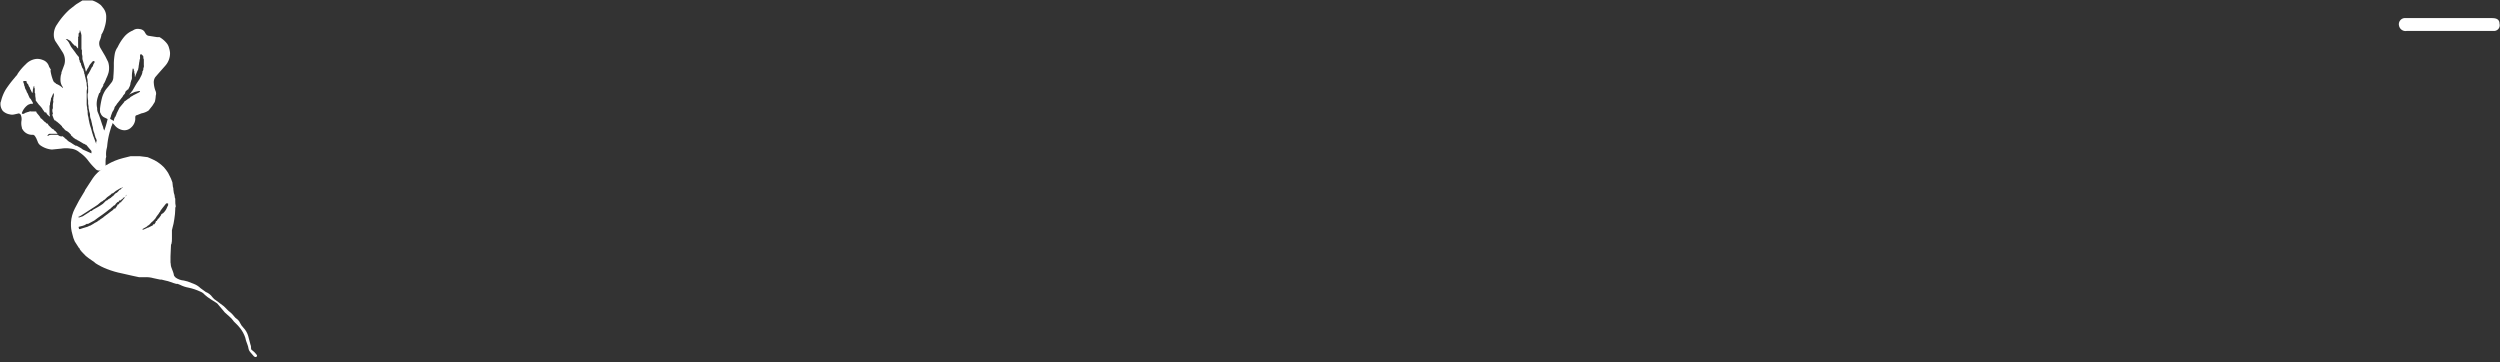 <svg xmlns="http://www.w3.org/2000/svg" xmlns:xlink="http://www.w3.org/1999/xlink" viewBox="0 0 524.9 76"><rect x="0" y="0" width="524.9" height="76" fill="#333333" stroke="none"/><defs><clipPath id="clip-path"><path d="M35.3,43.1c-.2.3-.3.7-.5,1h0l-.3.4-.3.3h-.1a.1.1,0,0,1-.1.1c-.1,0-.2.2-.2.3l-.5.7h-.1l-.3.5h-.1c-.1,0-.1.1-.1.2a.3.3,0,0,1-.1.2l-.2.3h-.2c-.1,0-.1.2-.1.2l-.4.2-.6.3H31l-.4.2-.7.3h.2a.1.1,0,0,0-.1-.1c-.1,0-.1,0-.1-.1l.9-.5.2-.2c.3-.1.5-.4.7-.6a.1.1,0,0,1,.1-.1,6,6,0,0,0,.8-.8,6.1,6.1,0,0,1,.7-1c.1-.1.1-.3.3-.4a.8.8,0,0,1,.2-.4h0l.3-.4.4-.5.4-.5h.4v.2m-8.9-2c-.1.2-.2.3-.2.5s-.1.2-.2.3l-.3.4c-.1.1-.2.1-.2.2a.2.2,0,0,1-.2.2h-.1c-.1,0-.1.1-.1.2H25c0,.1,0,.2-.1.2h-.1c-.1,0-.1,0-.1.1l-.3.5c-.1.1-.2.2-.2.3h-.3c0,.1-.1.2-.2.3l-.7.5a.1.1,0,0,1-.1.1l-.4.3a.1.1,0,0,1-.1.1h-.1a1,1,0,0,1-.5.4c0,.1-.1.1-.2.2l-.3.2-.3.2-.2.2c-.1,0-.2,0-.2.1l-.3.2-.4.2-.3.2-.7.4h-.1l-.4.2-1,.3-.6.2h-.2c0-.2-.1-.3-.1-.4a.1.1,0,0,1,.1-.1l.8-.2a2,2,0,0,0,.8-.4h.3l1.3-.7.8-.6,1-.7.8-.6.5-.4h0l.3-.2.3-.3c.1,0,.2-.2.3-.3h.1a.1.1,0,0,0,.1-.1h0c.2,0,.2-.2.3-.3l.2-.2.2-.2h.2c0-.1.1-.2.1-.3h.2c.2,0,.2-.2.3-.2a.1.1,0,0,0,.1-.1h.1c.1-.1.1-.1.1-.3h.1c.1.1.1,0,.1,0h0c.1,0,.1,0,.1-.1h.1a.1.1,0,0,0,.1-.1c0-.2.2-.2.2-.4s.1.2-.1.4m-9.8,4.2.5-.3,1.1-.7.3-.2,1.4-.9.6-.4.7-.6.4-.2c.1-.2.3-.2.4-.3l.3-.3.2-.2.7-.5.3-.3h.2l.6-.5.5-.3.5-.3h.2c0-.1.1-.1.2-.2s0,.2-.1.2h-.1c0,.1,0,.2-.1.2a.1.1,0,0,1-.1.1h-.1c-.1.1-.2.1-.2.2l-.5.5h-.1a1.2,1.2,0,0,0-.5.5l-.5.4h0l-.2.2H23v.2h-.2c-.1.1-.3.2-.3.3h-.2l-.7.7-.6.4-.5.3-.9.5-.4.3H19l-.2.2-1.1.7-.3.2-.9.3c0-.2.1-.3.1-.5M53.9,74.5a4.7,4.7,0,0,0-1-1c-.2-.1-.2-.3-.2-.6a.9.9,0,0,0-.1-.5c-.2-.6-.3-1.3-.5-1.9a4.2,4.2,0,0,0-1-1.7,3.6,3.6,0,0,1-.7-1,1.8,1.8,0,0,0-.5-.7l-.5-.4-.6-.7a5,5,0,0,0-.8-.7l-1-1-1.6-1.2a2.7,2.7,0,0,1-.8-.7,3,3,0,0,0-1.4-1.1l-1.1-.8a4.2,4.2,0,0,0-1.4-.9l-1.3-.5-.8-.2a3.5,3.5,0,0,1-1.7-.6c-.2-.2-.4-.4-.4-.6s-.3-1-.5-1.5-.1-.7-.2-1.1V53.8c0-.8.1-1.5.1-2.3a.4.4,0,0,1,.1-.3,4.1,4.1,0,0,0,.1-1.1V48.3c0-.1.1-.2.1-.4a12.9,12.9,0,0,0,.4-1.9,14.9,14.9,0,0,0,.2-2.1v-.3a.4.4,0,0,0,.1-.3,4.5,4.5,0,0,1-.1-1.1v-.5a.4.4,0,0,1-.1-.3,2.9,2.9,0,0,0-.2-.9c0-.2-.1-.5-.1-.7a1.3,1.3,0,0,0-.1-.6c0-.3-.1-.6-.1-.9l-.3-.8-.6-1.2a9.4,9.4,0,0,0-.9-1.2,8,8,0,0,0-2.7-1.8L31,33l-1.6-.2h-2l-1.6.4a12.7,12.7,0,0,0-3.2,1.3c0,.1-.1.1-.2.1h0l-1.2.8h.1c0,.2-.2.3-.3.4a7.5,7.5,0,0,0-1.5,1.6L18,39.7a.8.8,0,0,0-.2.4l-1.2,2-.9,1.7a7.4,7.4,0,0,0-.8,2.9,7.2,7.2,0,0,0,.3,2.5,6.6,6.6,0,0,0,.5,1.5l.9,1.4h.1a.4.4,0,0,0,.1.3.3.3,0,0,1,.1.2H17c0,.1.1.2.2.3h0l.2.2a.1.1,0,0,0,.1.1h0a5.2,5.2,0,0,0,1.1,1c.5.4,1.1.7,1.5,1.1a13.4,13.4,0,0,0,2.4,1.2,18.1,18.1,0,0,0,3.1.9l2.2.5,1.4.3h1.2a5.5,5.5,0,0,1,1.8.2l1.4.3h.3l.8.2c.7.1,1.5.5,2.3.7h.3l.5.2a6.4,6.4,0,0,0,1.8.6,11.3,11.3,0,0,1,2.4.8,2.3,2.3,0,0,1,1,.7,9.4,9.4,0,0,0,1.2.9l1.4.9L46.7,65l.5.6.9.8a5.2,5.2,0,0,1,1,1.1l.9.9.5.6a6.9,6.9,0,0,1,1,1.9,6.5,6.5,0,0,0,.4,1.3,4.5,4.5,0,0,1,.3,1.1,1.6,1.6,0,0,0,.4.7l.7.8.3.2c.1,0,.3,0,.3-.2a.2.2,0,0,0,0-.3" fill="none" clip-rule="evenodd"/></clipPath><clipPath id="clip-path-2"><rect x="14.9" y="32.7" width="39.1" height="42.26" fill="none"/></clipPath></defs><g id="Layer_2" data-name="Layer 2"><g id="Layer_1-2" data-name="Layer 1"><path d="M35.5,10.1a2.5,2.5,0,0,0-.4-.9,5.4,5.4,0,0,0-1.6-1.4H33l-1.9-.3a1,1,0,0,1-.5-.4l-.3-.5a1.4,1.4,0,0,0-1-.5,1.7,1.7,0,0,0-1.4.3,4.6,4.6,0,0,0-1.8,1.3,10.2,10.2,0,0,0-1.4,2.2,3.5,3.5,0,0,0-.6,1.4,13.6,13.6,0,0,0-.2,2,27.2,27.2,0,0,1-.1,2.8,2,2,0,0,1-.3,1.1l-.7.9-.5.6a5.6,5.6,0,0,0-.9,1.9,17,17,0,0,0-.4,2.2v.7c0,.1,0,.1.1.2a1.5,1.5,0,0,0,.9,1l.6.3a21.7,21.7,0,0,1-.7,2.4c-.1-.1-.1-.3-.2-.4a1.9,1.9,0,0,0-.2-.7c-.3-.9-.6-1.9-1-2.8a2.2,2.2,0,0,1-.1-.8,3.8,3.8,0,0,1-.1-1,5,5,0,0,1,.2-1.2l.3-.9a.6.6,0,0,0,.3-.6.8.8,0,0,0,.2-.4,2.5,2.5,0,0,0,.4-.7c0-.1,0-.3.1-.3a5.4,5.4,0,0,0,.5-1.1,6.9,6.9,0,0,0,.5-1.3,4.1,4.1,0,0,0-.1-2.2l-.6-1.2-1-1.7a1.9,1.9,0,0,1-.2-1.5,5,5,0,0,0,.4-1.3c0-.1,0-.1.1-.2A5.9,5.9,0,0,0,22,5.6a6.4,6.4,0,0,0,.3-2,2.9,2.9,0,0,0-.7-2l-.4-.5a5.4,5.4,0,0,0-1.8-1H17.3L16,.9,14.6,2A15.3,15.3,0,0,0,12,5.1a3.7,3.7,0,0,0-.7,2.3,2.7,2.7,0,0,0,.3,1.2l.8,1.2.7,1.1a3.2,3.2,0,0,1,.4,2.7l-.6,1.6a.9.9,0,0,1-.1.5,4.9,4.9,0,0,0-.1,1.2,2.4,2.4,0,0,0,.5,1.4v.2a4.2,4.2,0,0,0-1.4-.9l-.2-.2a.8.8,0,0,1-.4-.4,9,9,0,0,1-.6-2.2h0a.2.2,0,0,0,0-.3l-.3-.5a2,2,0,0,0-1.3-1.4,2.9,2.9,0,0,0-1.6-.2,3.6,3.6,0,0,0-2,1.1,11.2,11.2,0,0,0-1.7,2c-.1.3-.4.5-.6.8a23.5,23.5,0,0,0-1.9,2.5,8.7,8.7,0,0,0-1,2.5.8.8,0,0,0-.1.4,2.4,2.4,0,0,0,.5,1.6,2.7,2.7,0,0,0,1.4.7,2,2,0,0,0,1.1,0l.9-.2.3.2a2.2,2.2,0,0,1,.2,1.4,3.4,3.4,0,0,0,.1,1.4.4.4,0,0,0,.1.3,2.3,2.3,0,0,0,1.9,1.2h.4l.3.2.3.5.3.7a1.6,1.6,0,0,0,.7.9,4.9,4.9,0,0,0,2.3.8l2-.2a6.1,6.1,0,0,1,1.9,0,3.3,3.3,0,0,1,1.9.8,7.3,7.3,0,0,1,1.8,1.7A13.7,13.7,0,0,0,20,35.4a1,1,0,0,0,.7.4H21l1.2-.7a10.8,10.8,0,0,1,0-1.8c0-.1.1-.3.1-.4a4.9,4.9,0,0,1,.1-1.7,4.3,4.3,0,0,0,.1-.5,16.5,16.5,0,0,1,.6-3.2l.3-1a1.4,1.4,0,0,0,.2-.6h.1l.3.3a2.8,2.8,0,0,0,1.7,1.1,2,2,0,0,0,1.8-.5,2.6,2.6,0,0,0,.9-1.7v-.6c.1-.2.1-.3.3-.3l1-.4a3.9,3.9,0,0,0,1.5-.6l.8-1,.5-.8a5.9,5.9,0,0,0,.2-1.3,1.4,1.4,0,0,0,0-.9,5.3,5.3,0,0,1-.4-1.7,1.9,1.9,0,0,1,.3-1.3l.6-.7,1.5-1.7a3.9,3.9,0,0,0,1-2.7A4.3,4.3,0,0,0,35.5,10.1ZM19.2,32.2l-1.8-.8-.4-.3-.9-.5h-.2l-.5-.3-.6-.4a2.1,2.1,0,0,1-.8-.6l-.4-.3c-.1-.2-.3-.2-.4-.4a1.1,1.1,0,0,1-.8-.1l-.3-.2H10.9c-.1,0-.6,0-.7.2H9.9c.2-.2.3-.4.5-.4h1.7l-.4-.5-.4-.3c0-.1-.1-.1-.1-.2H11c0-.1-.1-.1-.2-.2l-.5-.5c-.1-.1-.2-.2-.2-.3l-.2-.2H9.7c-.1-.1-.1-.3-.3-.3h0l-.7-.7H8.6l-.3-.5-.5-.6a.8.8,0,0,1-.2-.4H6.5c-.2-.1-.4.1-.6.1l-.6.2-.3.2H4.6v-.2A3.5,3.5,0,0,1,5.9,22l.5-.2h.5c0-.2,0-.3-.1-.4l-.4-.7H6.3c0-.1,0-.1-.1-.1a.4.4,0,0,0-.1-.3l-.3-.7-.2-.3c0-.2-.1-.3-.2-.5h0a1.4,1.4,0,0,1-.2-.6c0-.1-.1-.1-.1-.2a1.9,1.9,0,0,0-.2-.7v-.3h.5a.2.2,0,0,1,.2.2.4.4,0,0,0,.1.3l.2.2.2.5c.1,0,.2.3.2.4h0c.1.1.1.1.1.3h.1a.4.4,0,0,0,.1.3.4.4,0,0,1,.1.3h.1a1.5,1.5,0,0,0,.1-.7c.1-.2.1-.5.2-.7s.1.2.1.3a.4.4,0,0,1,.1.3v.8a.3.3,0,0,1,.1.2V20c0,.3.1.6.1.9v.2l.3.4.3.4c.1.1.1.2.2.2l.5.6.3.5a.1.1,0,0,1,.1.1c.1.1.1.3.3.3s.3.1.3.3l.3.3.4.3a.6.6,0,0,0-.1-.4V22.4a.6.6,0,0,1,.1-.4,2,2,0,0,1,.1-.7,4.3,4.3,0,0,0,.1-.5.4.4,0,0,1,.1-.3l.3-.7c0-.1.1-.1.1-.2h.1v.6a1.3,1.3,0,0,0-.1.6c-.1.2,0,.4,0,.6a3.1,3.1,0,0,0-.1,1v.3c0,.1-.1.2-.1.3a1.9,1.9,0,0,0,.1.8c0,.1,0,.2-.1.2v.2l.3.8.2.3h.2a.2.2,0,0,0,.2.2l.7.6.3.3c.1.1.2.1.1.2l.2.2h0l.3.3a1,1,0,0,0,.5.4,2.7,2.7,0,0,1,.8.7c.1,0,.1.1.1.2l.2.2c.1,0,.1.1.2.2l.4.3.3.2h.1a.1.1,0,0,1,.1.1l.4.2.5.3.5.3h.1l.3.2h.1l.5.6.6.7Zm1.1-2.6a.7.7,0,0,0-.1.5v.1l-.6-1.6c-.1-.2-.1-.4-.2-.6l-.3-1.1a8.3,8.3,0,0,1-.4-1.5c-.1-.3-.1-.7-.2-1s-.1-.8-.1-1.1a2,2,0,0,1-.1-.7,3.8,3.8,0,0,1-.1-1V19.2c0-.3.1-.5.1-.8a3.4,3.4,0,0,1-.1-1,.8.8,0,0,1-.1-.4l-.3-1.2a.4.4,0,0,0-.1-.3,1.9,1.9,0,0,0-.2-.8v-.2l-.2-.2-.3-.8v-.2c-.1,0-.1-.2-.2-.2h0c-.1-.2,0-.4-.2-.6h0c0-.1.1-.1,0-.2s-.1,0,0-.1a.5.5,0,0,0-.2-.4l-.4-.5-.2-.3h0l-.6-.8-.3-.4L14.5,9a2.7,2.7,0,0,0-.7-.8h.3l.7.4.4.5.5.5h.2l.3.4.2.2h0V8.7h0V8.2c.1-.1,0-.1,0-.1a.7.7,0,0,1,.1-.5h0V7.2h0a.4.4,0,0,1,.1-.3.1.1,0,0,0,.1-.1h0c0-.1.1-.3,0-.4h.1c.1.1.1.2.1.4H17V7c.1.1,0,.2.1.3h0v2.8c0,.2,0,.3.1.4v.9h0c.1.1,0,.2.1.3v.7l.3,1,.3,1c0,.2.1.4.1.6h.1a4.1,4.1,0,0,1,.5-.9,2.4,2.4,0,0,1,.6-.9.7.7,0,0,1,.5-.4c.2.1.2.2.1.4a1.5,1.5,0,0,0-.3.7l-.2.2-.4.8c-.1.2-.2.3-.2.4l-.3.4c-.1.3-.2.5-.1.7a3.4,3.4,0,0,1,.1,1c.1.2,0,.4.1.6v1.2a.9.9,0,0,1-.1.5,6.1,6.1,0,0,0,.1,1.4v.6c0,.2.1.5.1.8v.2h0c.1.3.1.6.2.9s.1.4.1.6a2.4,2.4,0,0,0,.2.9c.1.3.1.5.2.8a3.1,3.1,0,0,0,.2.8,3.6,3.6,0,0,0,.2,1,2.5,2.5,0,0,1,.2.7.6.6,0,0,1,.1.4A1.5,1.5,0,0,1,20.3,29.6Zm9.9-15.5a.6.6,0,0,0-.1.4.8.8,0,0,1-.2.5v.2a2.6,2.6,0,0,1-.3.8l-.3.6-.6.9-.3.5-.4.7-.3.5c-.1,0-.1,0-.1.1l-.5.6h0l.3-.2.9-.4.9-.2h.2c0,.2-.1.2-.2.3l-.4.2-.8.4-.3.2a1,1,0,0,0-.5.4l-.4.2a.1.1,0,0,1-.1.1l-.4.3a.2.2,0,0,0-.2.2l-1,1.2-.3.6-.3.6a1.7,1.7,0,0,1-.2.5c0,.1,0,.2-.1.2s-.1.1-.1.2a1.4,1.4,0,0,0-.2.7h0l-.7-.4a.2.2,0,0,1,0-.3c0-.1.1-.2.1-.4l.3-.8a.1.1,0,0,1,.1-.1l.3-.6a.9.9,0,0,1,.3-.6l.4-.6a.1.1,0,0,0,.1-.1l.4-.5h0l.3-.4a2.1,2.1,0,0,0,.4-.6c.2-.2.4-.4.4-.6s.3-.4.5-.6h.1l.3-.6a1.9,1.9,0,0,0,.2-.8c.1-.2.1-.4.2-.6s.1-.4.1-.6a5.3,5.3,0,0,1,.1-1.3v-.3h.1c-.1-.1-.1-.1,0-.2H28a.6.6,0,0,1,.1.4.4.4,0,0,1,.1.3c0,.2,0,.3.1.4v.3c0,.2,0,.3.1.4v-.2l.4-1,.2-.4a4.3,4.3,0,0,1,.1-.5h0c0-.3.1-.6.1-.8a4.3,4.3,0,0,1,.1-.5c0-.2,0-.3.1-.4v-.6a.6.6,0,0,1,.1-.4h.2l.3.3c.1.1.1.2.1.4s.1.2,0,.3h.1v1.2A2.2,2.2,0,0,1,30.2,14.1Z" fill="#fff" fill-rule="evenodd"/><g clip-path="url(#clip-path)"><g clip-path="url(#clip-path-2)"><rect x="13.9" y="31.7" width="41.1" height="44.26" fill="#fff"/></g></g><path d="M514.3,6.5h9.4A1.2,1.2,0,0,0,524.8,5c0-.9-.6-1.2-1.6-1.2H504.8a1.3,1.3,0,0,0-1.1,1.6,1.4,1.4,0,0,0,1.6,1.1h9" fill="#fff" fill-rule="evenodd"/></g></g></svg>